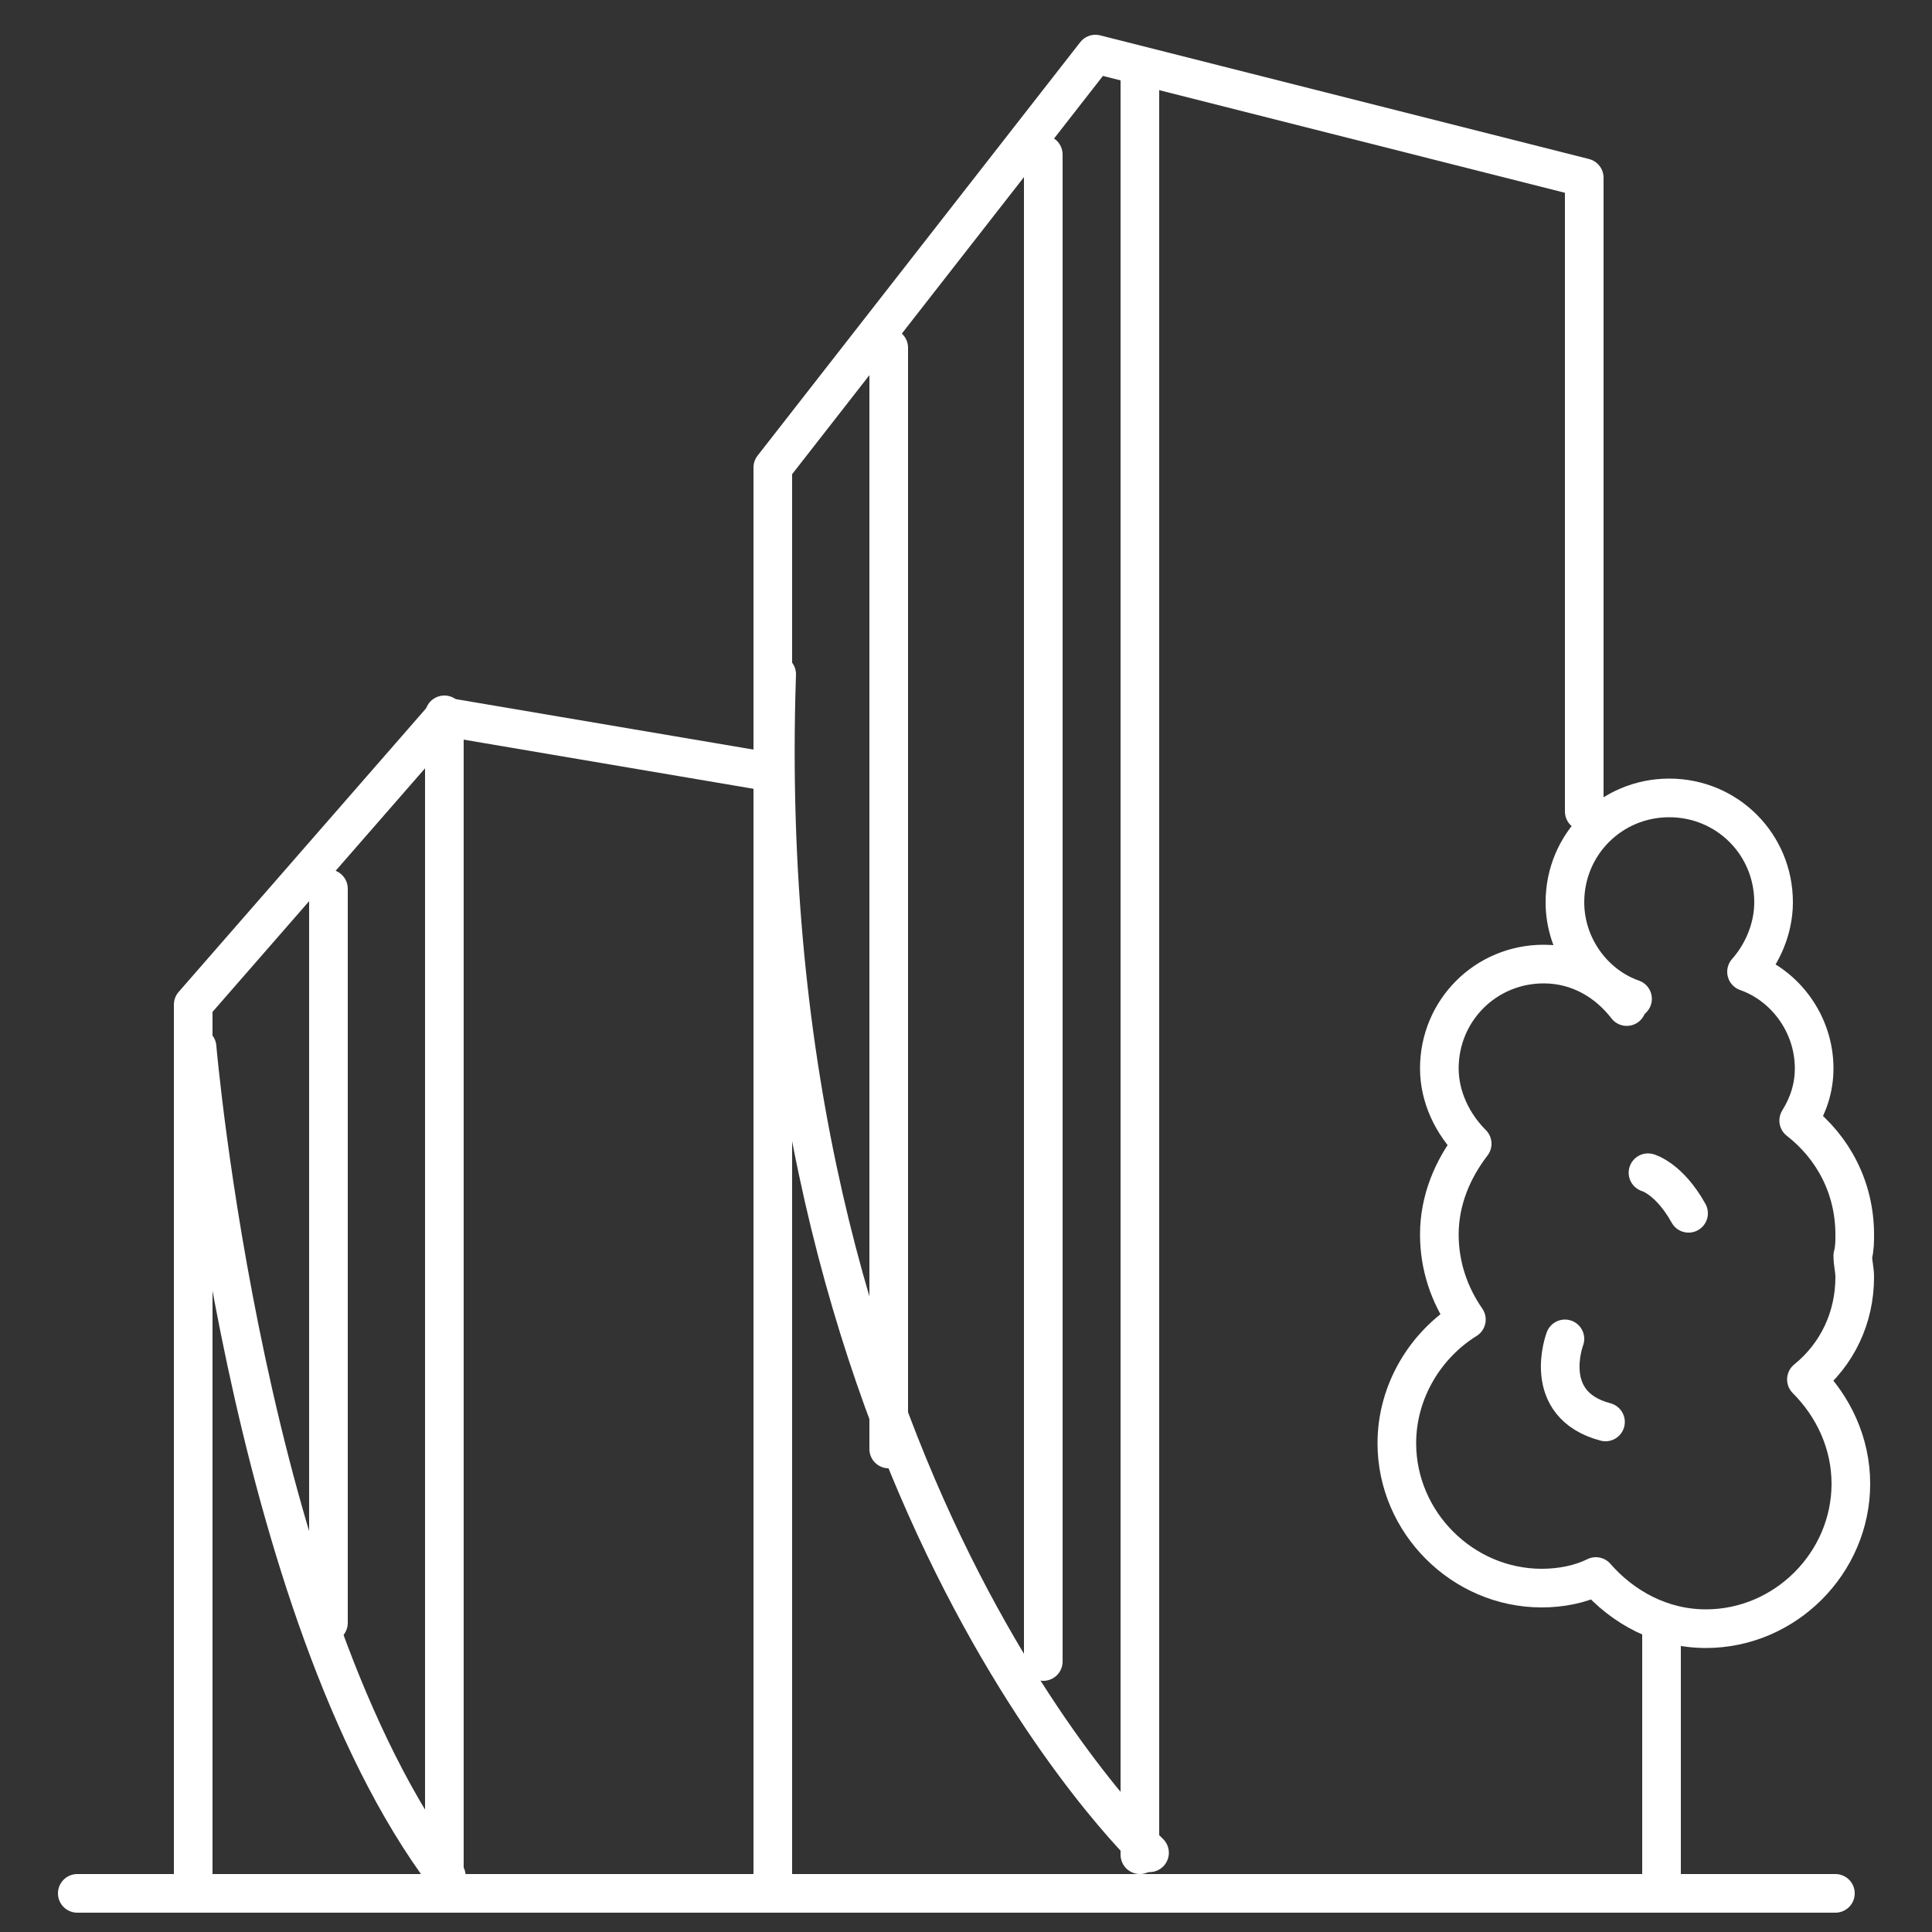 <?xml version="1.0" encoding="utf-8"?>
<!-- Generator: Adobe Illustrator 19.0.0, SVG Export Plug-In . SVG Version: 6.00 Build 0)  -->
<svg version="1.1" id="Layer_1" xmlns="http://www.w3.org/2000/svg" xmlns:xlink="http://www.w3.org/1999/xlink" x="0px" y="0px"
	 viewBox="0 0 100 100" style="enable-background:new 0 0 100 100;" xml:space="preserve">
<rect x="0" y="0" width="100" height="100" fill="#333333" stroke="none"/>
<style type="text/css">
	.st0{fill:none;stroke:#FFFFFF;stroke-width:2;stroke-linecap:round;stroke-linejoin:round;stroke-miterlimit:10;}
</style>
<g id="XMLID_785_">
	<polyline id="XMLID_784_" class="st0" points="40,98 40,24.2 56.7,2.8 82,9.2 82,42 	"/>
	<polyline id="XMLID_783_" class="st0" points="10,98 10,52 23,37.1 40.1,40 	"/>
	<path id="XMLID_801_" class="st0" d="M59.5,95.9c0,0-20.7-19.5-19.3-61"/>
	<path id="XMLID_800_" class="st0" d="M10.2,54.2c0,0,2.5,29.1,12.9,42.9"/>
	<line id="XMLID_782_" class="st0" x1="17" y1="46" x2="17" y2="84"/>
	<line id="XMLID_780_" class="st0" x1="23" y1="37" x2="23" y2="98"/>
	<line id="XMLID_779_" class="st0" x1="54" y1="8" x2="54" y2="86"/>
	<line id="XMLID_740_" class="st0" x1="46" y1="18" x2="46" y2="75"/>
	<line id="XMLID_739_" class="st0" x1="59" y1="4" x2="59" y2="96"/>
	<line id="XMLID_738_" class="st0" x1="4" y1="98" x2="95" y2="98"/>
	<path id="XMLID_799_" class="st0" d="M96,66.1c0-0.4-0.1-0.7-0.1-1.1c0.1-0.4,0.1-0.7,0.1-1.1c0-2.4-1.1-4.5-2.9-5.9
		c0.5-0.8,0.8-1.7,0.8-2.7c0-2.3-1.5-4.3-3.5-5c0.8-0.9,1.4-2.2,1.4-3.6c0-3-2.4-5.4-5.4-5.4c-3,0-5.4,2.4-5.4,5.4
		c0,2.3,1.5,4.3,3.5,5c-0.1,0.1-0.2,0.2-0.3,0.4c-1-1.3-2.5-2.2-4.3-2.2c-3,0-5.4,2.4-5.4,5.4c0,1.5,0.7,2.9,1.7,3.9
		c-1,1.3-1.7,2.9-1.7,4.7c0,1.6,0.5,3.1,1.4,4.4c-2.1,1.3-3.6,3.7-3.6,6.4c0,4.1,3.4,7.5,7.5,7.5c1,0,2-0.2,2.8-0.6
		c1.4,1.6,3.4,2.7,5.7,2.7c4.1,0,7.5-3.4,7.5-7.5c0-2.1-0.9-4-2.3-5.4C95.1,70.1,96,68.2,96,66.1z"/>
	<line id="XMLID_737_" class="st0" x1="86" y1="84" x2="86" y2="98"/>
	<path id="XMLID_797_" class="st0" d="M81,69.3c0,0-1.3,3.4,2.1,4.3"/>
	<path id="XMLID_796_" class="st0" d="M85.3,60.7c0,0,1.1,0.3,2.1,2.1"/>
</g>
</svg>

